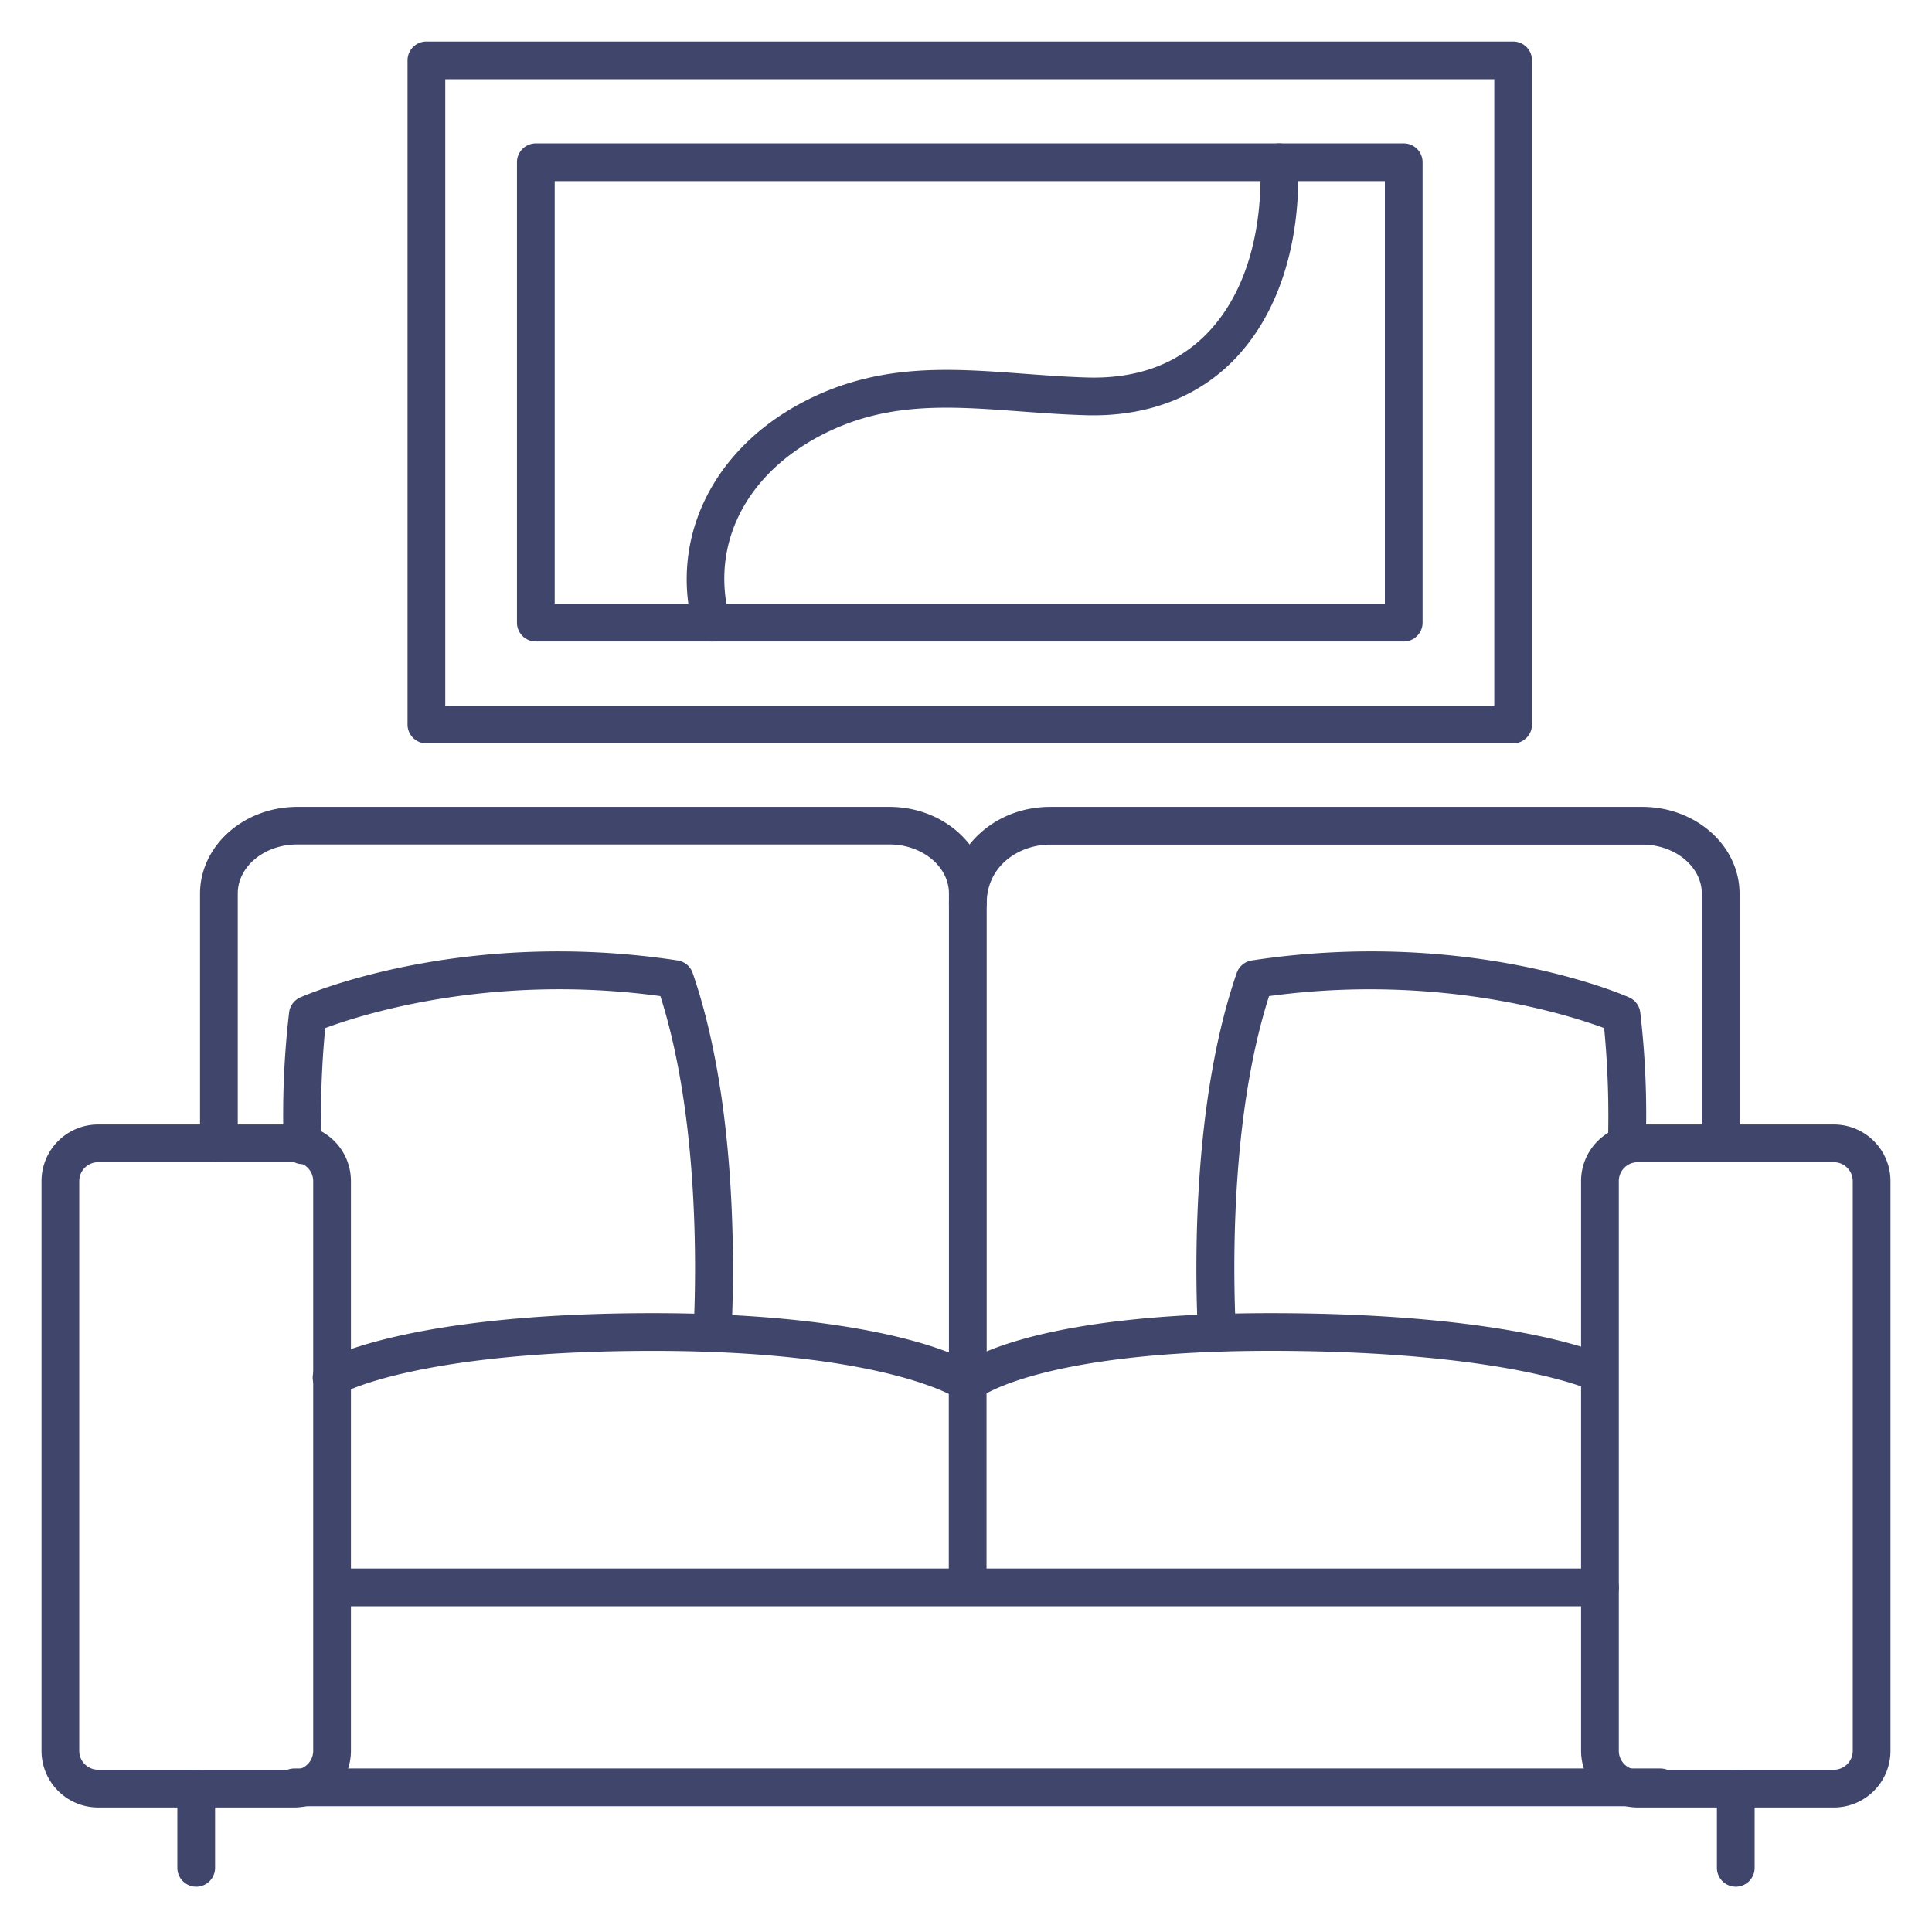 <?xml version="1.0" ?><svg id="Lines" viewBox="0 0 512 512" xmlns="http://www.w3.org/2000/svg"><defs><style>.cls-1{fill:#3f456b;}</style></defs><title/><path class="cls-1" d="M188.85,357h-.23a5,5,0,0,1-4.77-5.22c.73-16.08,1.26-56.11-8.84-87.8-45-6.13-79.35,4.94-88.82,8.47a244.15,244.15,0,0,0-1,30.92,5,5,0,0,1-10,.28,232.39,232.39,0,0,1,1.44-35.44,5,5,0,0,1,2.93-3.88c1.72-.76,42.77-18.51,100-9.8a5,5,0,0,1,4,3.31c11.65,33.73,11.11,77.25,10.33,94.39A5,5,0,0,1,188.85,357Z"/><path class="cls-1" d="M322.45,357.83a5,5,0,0,1-5-4.76c-.82-17.28-1.47-61.14,10.3-95.23a5,5,0,0,1,4-3.31c57.21-8.71,98.27,9,100,9.8a5,5,0,0,1,2.93,3.88,232.48,232.48,0,0,1,1.44,35.22,5,5,0,1,1-10-.27,243.93,243.93,0,0,0-1-30.71c-9.48-3.52-44-14.58-88.81-8.47-10.22,32-9.58,72.4-8.81,88.61a5,5,0,0,1-4.76,5.23Z"/><path class="cls-1" d="M440,478.67H78a5,5,0,0,1,0-10H440a5,5,0,0,1,0,10Z"/><path class="cls-1" d="M424,425.68H90a5,5,0,0,1,0-10H424a5,5,0,0,1,0,10Z"/><path class="cls-1" d="M256.44,425.47a5,5,0,0,1-5-5V369.4c-6.36-3.08-28.2-11.4-78.39-11.4-62.5,0-82.33,11.2-82.52,11.31a5,5,0,1,1-5.06-8.62c.88-.52,22.39-12.69,87.58-12.69,52.24,0,78.83,9.05,86.3,14.4a5,5,0,0,1,2.09,4.06v54A5,5,0,0,1,256.44,425.47Z"/><path class="cls-1" d="M259.72,370.31l.08-.06-6.54-7.57C255,361.18,272.12,348,336.73,348c65,0,88.49,11,89.45,11.5a5,5,0,0,1-4.34,9c-.14-.07-5.81-2.68-19-5.25-12.25-2.4-33.66-5.26-66.14-5.26C275.92,358,259.87,370.19,259.72,370.31Z"/><path class="cls-1" d="M256.48,371.79a5,5,0,0,1-5-5v-130c0-7.15-7.08-13-15.78-13H78.79c-8.7,0-15.78,5.81-15.78,13V303a5,5,0,0,1-10,0V236.83c0-12.66,11.56-23,25.78-23H235.7c14.22,0,25.78,10.3,25.78,23v130A5,5,0,0,1,256.48,371.79Z"/><path class="cls-1" d="M456,307a5,5,0,0,1-5-5V236.83c0-7.15-7.08-13-15.78-13H278.31c-8.16,0-16.83,5.48-16.83,15.65a5,5,0,1,1-10,0c0-14.38,11.79-25.65,26.83-25.65H435.22c14.21,0,25.78,10.3,25.78,23V302A5,5,0,0,1,456,307Z"/><path class="cls-1" d="M52,500a5,5,0,0,1-5-5V474a5,5,0,0,1,10,0v21A5,5,0,0,1,52,500Z"/><path class="cls-1" d="M460,500a5,5,0,0,1-5-5V474a5,5,0,0,1,10,0v21A5,5,0,0,1,460,500Z"/><path class="cls-1" d="M78,479H26a15,15,0,0,1-15-15V313a15,15,0,0,1,15-15H78a15,15,0,0,1,15,15V464A15,15,0,0,1,78,479ZM26,308a5,5,0,0,0-5,5V464a5,5,0,0,0,5,5H78a5,5,0,0,0,5-5V313a5,5,0,0,0-5-5Z"/><path class="cls-1" d="M486,479H434a15,15,0,0,1-15-15V313a15,15,0,0,1,15-15h52a15,15,0,0,1,15,15V464A15,15,0,0,1,486,479ZM434,308a5,5,0,0,0-5,5V464a5,5,0,0,0,5,5h52a5,5,0,0,0,5-5V313a5,5,0,0,0-5-5Z"/><path class="cls-1" d="M401,197H113a5,5,0,0,1-5-5V16a5,5,0,0,1,5-5H401a5,5,0,0,1,5,5V192A5,5,0,0,1,401,197ZM118,187H396V21H118Z"/><path class="cls-1" d="M372,170H142a5,5,0,0,1-5-5V43a5,5,0,0,1,5-5H372a5,5,0,0,1,5,5V165A5,5,0,0,1,372,170ZM147,160H367V48H147Z"/><path class="cls-1" d="M188.5,170a5,5,0,0,1-4.83-3.72c-6.2-23.43,5-46.72,28.44-59.35,20.1-10.8,39.09-9.38,59.2-7.89,5.49.41,11.17.84,16.88,1,13,.36,23.55-3.47,31.4-11.38,10-10.05,15.09-26.2,14.41-45.47a5,5,0,1,1,10-.36c.78,22.06-5.37,40.84-17.31,52.88-9.73,9.8-23.13,14.76-38.78,14.33-5.94-.16-11.74-.59-17.34-1-19.42-1.45-36.2-2.7-53.73,6.72-19.55,10.52-28.56,28.9-23.51,48a5,5,0,0,1-3.55,6.11A4.75,4.75,0,0,1,188.5,170Z"/></svg>